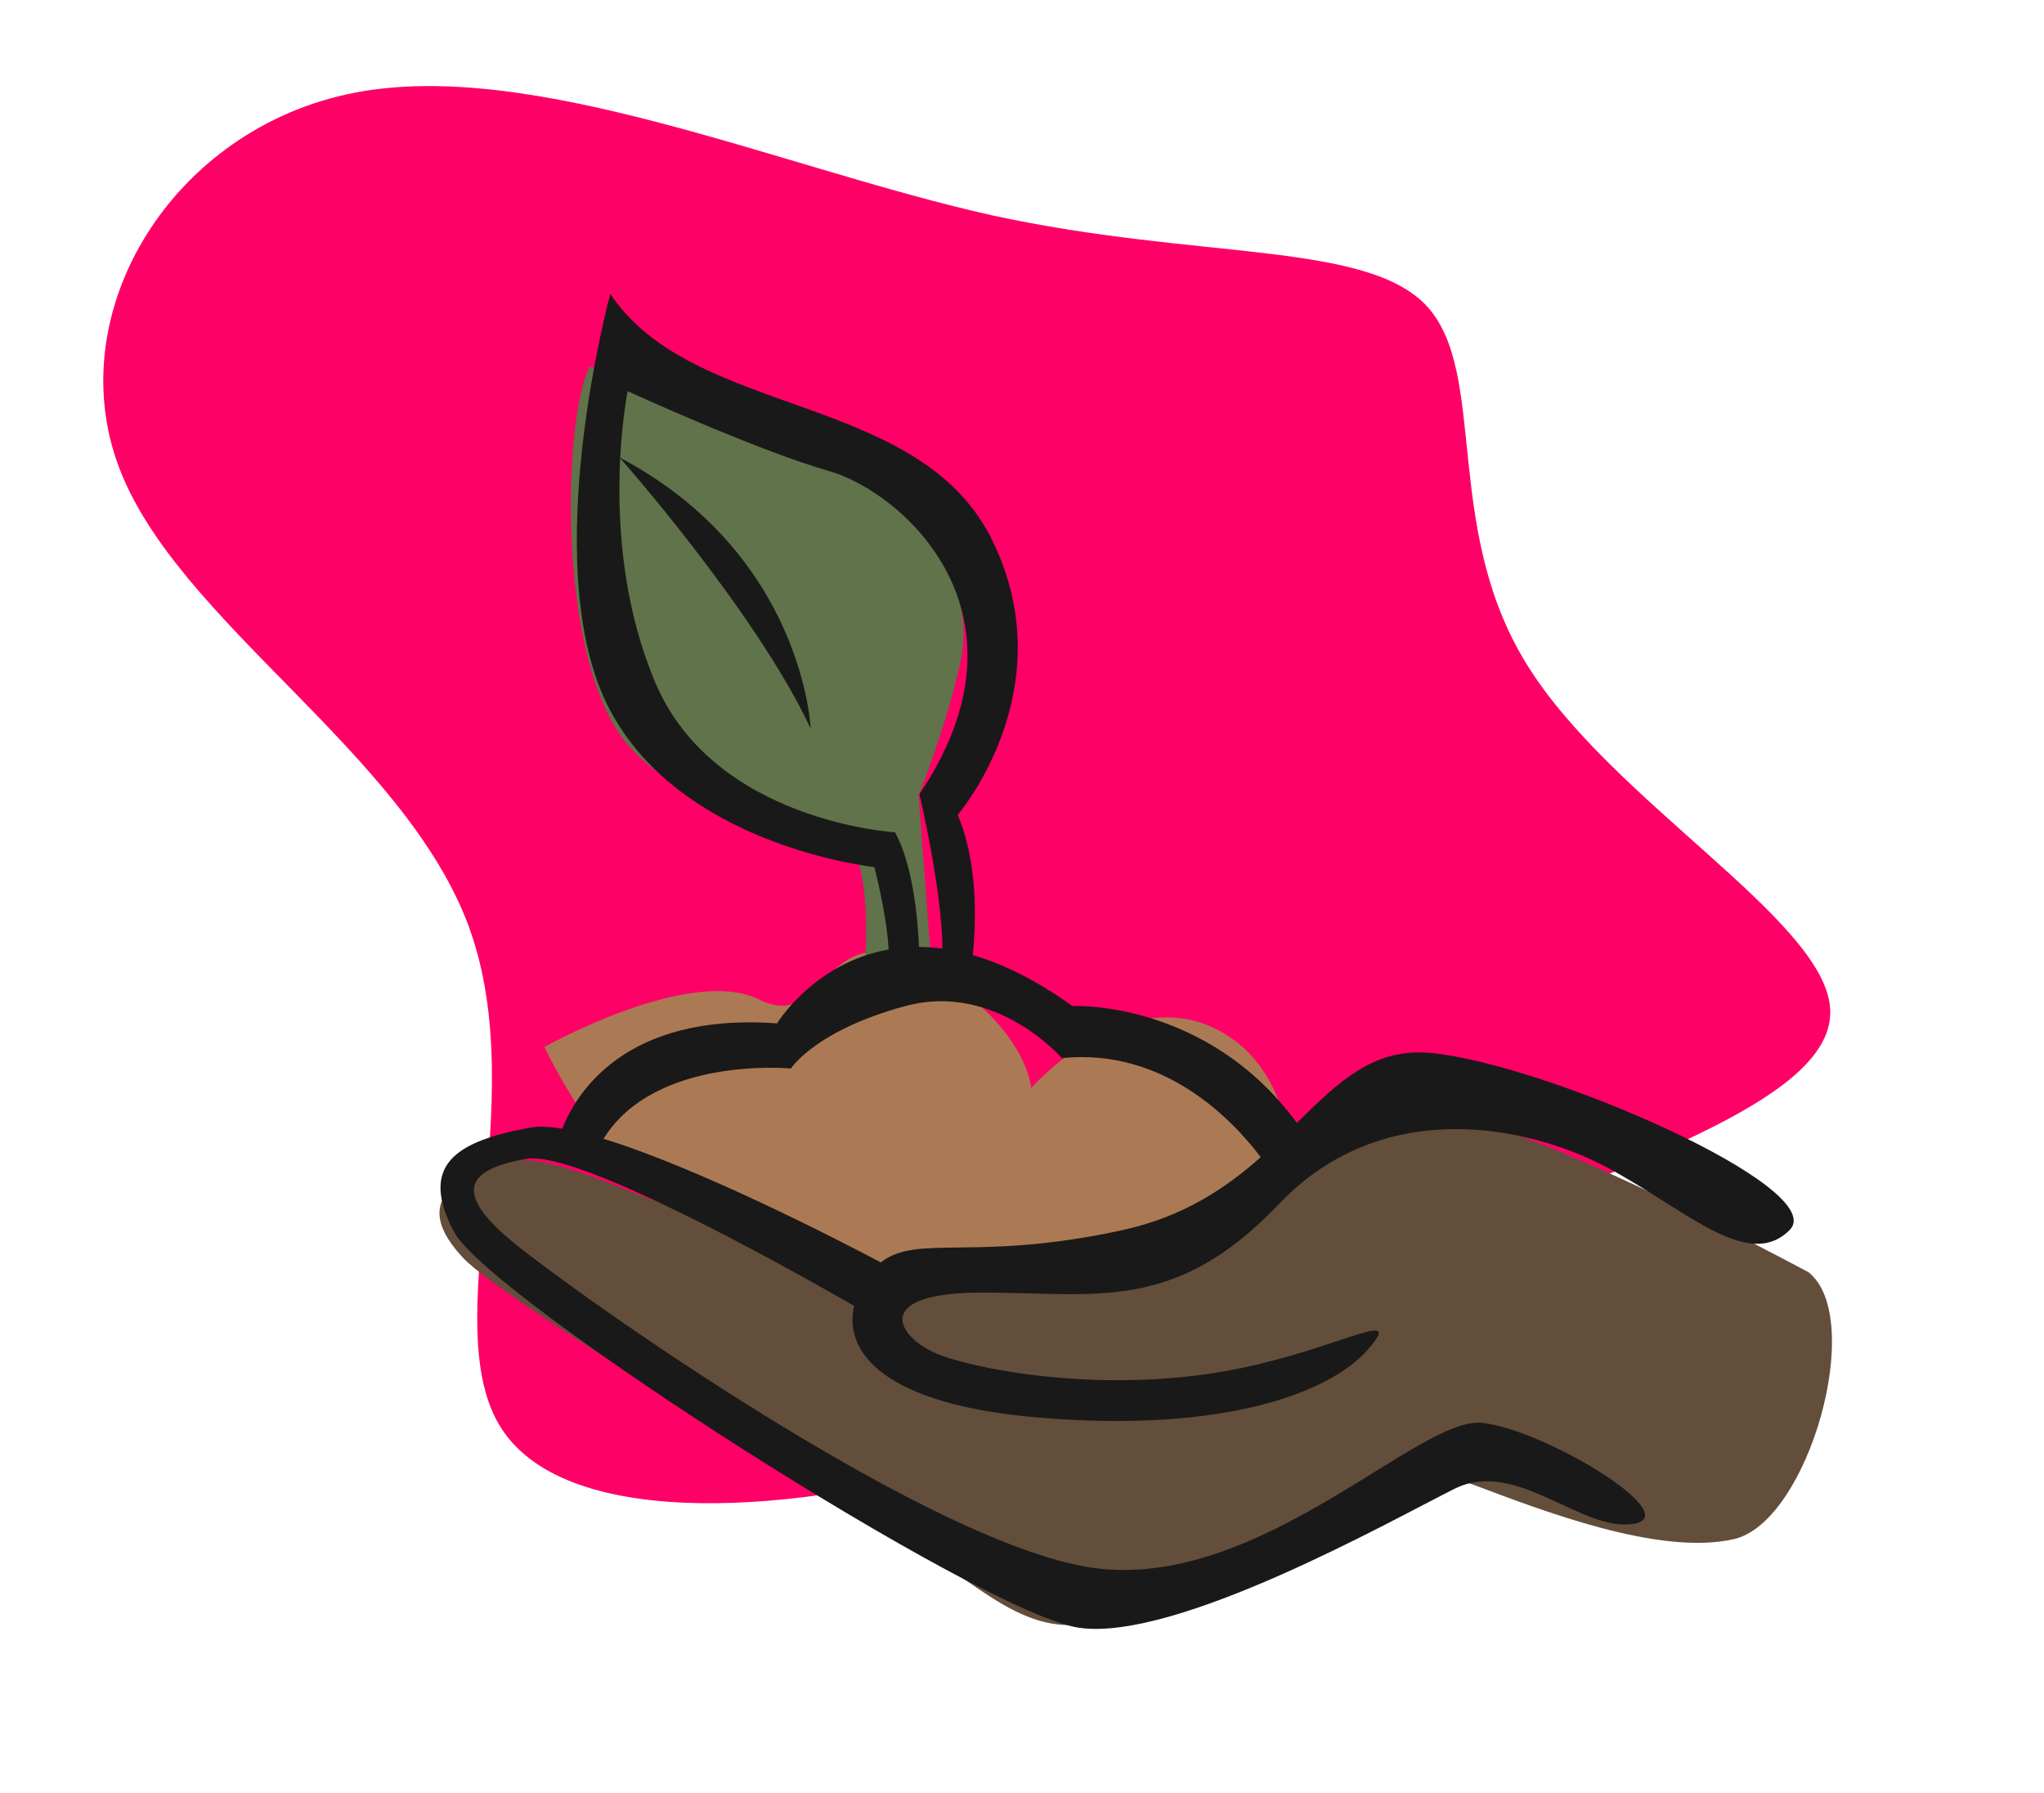 <?xml version="1.0" encoding="UTF-8"?>
<svg width="285px" height="250px" viewBox="0 0 285 250" version="1.1" xmlns="http://www.w3.org/2000/svg" xmlns:xlink="http://www.w3.org/1999/xlink">
    <title>sustainable</title>
    <defs>
        <filter id="filter-1">
            <feColorMatrix in="SourceGraphic" type="matrix" values="0 0 0 0 0.881 0 0 0 0 0.912 0 0 0 0 0.844 0 0 0 1 0"></feColorMatrix>
        </filter>
    </defs>
    <g id="sustainable" stroke="none" stroke-width="1" fill="none" fill-rule="evenodd">
        <g filter="url(#filter-1)" id="blob-(5)">
            <g transform="translate(14.4, 12)">
                <path d="M184.649,30.795 C193.05,40.18 186.749,61.565 198.396,80.489 C210.044,99.566 240.021,116.182 240.785,128.644 C241.549,141.105 213.481,149.567 189.995,160.183 C166.701,170.799 148.18,183.722 122.785,191.414 C97.199,199.107 64.93,201.569 55.574,187.261 C46.218,172.952 59.966,141.875 50.992,117.259 C42.018,92.797 10.131,74.642 2.112,52.949 C-5.908,31.256 9.749,5.871 34.953,0.948 C59.966,-3.975 94.908,11.564 123.93,18.025 C152.953,24.333 176.248,21.564 184.649,30.795 Z" id="Path" fill="#FF0066" fill-rule="nonzero"></path>
            </g>
        </g>
        <path d="M75.521,163.862 C75.521,163.862 90.99,146.461 101.7,147.853 C112.41,149.244 105.866,133.235 121.931,136.019 C137.996,138.803 141.566,147.156 141.566,147.156 C141.566,147.156 149.301,128.362 164.175,131.146 C179.051,133.931 182.721,155.197 182.721,155.197 L129.666,181.265 C129.666,181.265 105.866,176.392 97.536,177.088 C89.205,177.785 75.521,163.862 75.521,163.862" id="Fill-13" fill="#AB7A54" transform="translate(129.121, 156.065) rotate(19) translate(-129.121, -156.065) "></path>
        <path d="M131.734,51.132 C131.734,51.132 106.666,53.798 95.466,62.332 C84.266,70.866 77.866,82.598 80,92.198 C82.134,101.798 85.866,110.866 85.866,110.866 L84.266,132.198 L93.334,133.798 C93.334,133.798 92.266,120.466 96,117.266 C99.734,114.066 115.2,115.666 125.866,104.466 C136.534,93.266 135.466,58.066 131.734,51.132" id="Fill-22" fill="#60734A" transform="translate(106.974, 92.465) scale(-1, 1) translate(-106.974, -92.465) "></path>
        <path d="M64.534,177.398 C64.534,177.398 89.734,163.798 105.334,158.198 C120.934,152.598 136.534,159.398 143.734,168.598 C150.934,177.798 172.534,181.398 182.134,179.798 C191.734,178.198 195.334,182.198 195.334,182.198 C195.334,182.198 210.534,173.398 224.534,167.798 C238.534,162.198 243.734,160.198 249.734,162.998 C255.734,165.798 257.734,169.398 252.134,175.398 C246.534,181.398 201.734,208.198 190.134,214.998 C178.534,221.798 172.134,230.598 159.734,224.598 C147.334,218.598 133.334,214.598 126.534,211.398 C119.734,208.198 120.934,203.398 111.334,206.998 C101.734,210.598 85.334,216.998 74.934,214.598 C64.534,212.198 56.534,183.798 64.534,177.398" id="Fill-23" fill="#634E3B" transform="translate(158.357, 191.381) scale(-1, 1) translate(-158.357, -191.381) "></path>
        <path d="M154.985,171.51 C146.449,169.642 140.562,165.62 135.732,161.349 C139.514,156.33 149.107,146.063 163.46,147.535 C163.46,147.535 172.663,136.879 185.256,140.27 C197.849,143.66 201.239,148.988 201.239,148.988 C201.239,148.988 220.167,147.149 227.371,158.787 C214.254,162.784 194.904,172.745 188.702,176.018 C183.596,171.991 175.537,176.006 154.985,171.51 Z M183.318,110.725 C166.366,85.539 185.74,68.588 195.911,65.682 C206.082,62.775 224.003,54.542 224.003,54.542 C224.003,54.542 228.362,75.853 220.128,95.226 C211.894,114.6 186.709,116.053 186.709,116.053 C184.316,120.539 183.586,127.423 183.378,132.036 C182.332,132.043 181.247,132.114 180.118,132.267 C180.147,124.122 183.318,110.725 183.318,110.725 Z M237.565,157.222 C236.403,157.01 234.89,157.082 233.118,157.375 C231.342,152.806 224.672,141.128 203.176,142.692 C203.176,142.692 198.026,134.237 187.615,132.388 C187.929,127.166 189.614,120.896 189.614,120.896 C189.614,120.896 217.222,117.99 226.909,98.132 C236.596,78.274 226.425,40.98 226.425,40.98 C214.801,58.417 183.318,54.542 173.147,75.368 C162.976,96.195 177.99,113.631 177.99,113.631 C175.209,120.122 175.386,128.184 175.878,133.174 C171.732,134.372 167.11,136.599 162.007,140.27 C162.007,140.27 143.306,139.361 130.691,156.573 C124.939,150.91 120.049,146.088 112.12,146.809 C96.137,148.262 56.179,165.698 61.991,171.51 C67.803,177.322 76.522,168.604 87.419,162.792 C98.317,156.98 118.659,152.621 133.189,167.878 C147.719,183.134 158.617,180.228 174.6,180.228 C190.583,180.228 186.224,186.766 180.412,188.946 C174.6,191.126 155.711,194.758 136.822,190.399 C123.531,187.332 115.753,182.408 120.838,188.22 C125.924,194.032 140.454,199.844 166.609,197.664 C188.187,195.866 193.933,188.629 192.43,182.071 C203.606,175.671 231.146,160.43 238.049,161.581 C246.767,163.034 248.22,166.425 239.986,173.205 C231.752,179.986 180.897,216.311 158.133,218.733 C135.369,221.155 113.574,197.422 104.855,198.391 C96.137,199.359 76.794,211.086 83.544,212.437 C90.81,213.89 100.012,203.234 108.73,207.593 C117.448,211.952 147.477,228.904 161.038,226.966 C174.6,225.03 243.377,180.954 248.22,171.752 C253.063,162.55 248.22,159.159 237.565,157.222 L237.565,157.222 Z" id="Fill-24" fill="#1A1919" transform="translate(155.76, 134.05) scale(-1, 1) translate(-155.76, -134.05) "></path>
        <path d="M86.393,101.566 C94.142,85.098 113.032,63.788 113.032,63.788 C87.362,77.349 86.393,101.566 86.393,101.566" id="Fill-25" fill="#1A1919" transform="translate(99.712, 82.677) scale(-1, 1) translate(-99.712, -82.677) "></path>
    </g>
</svg>